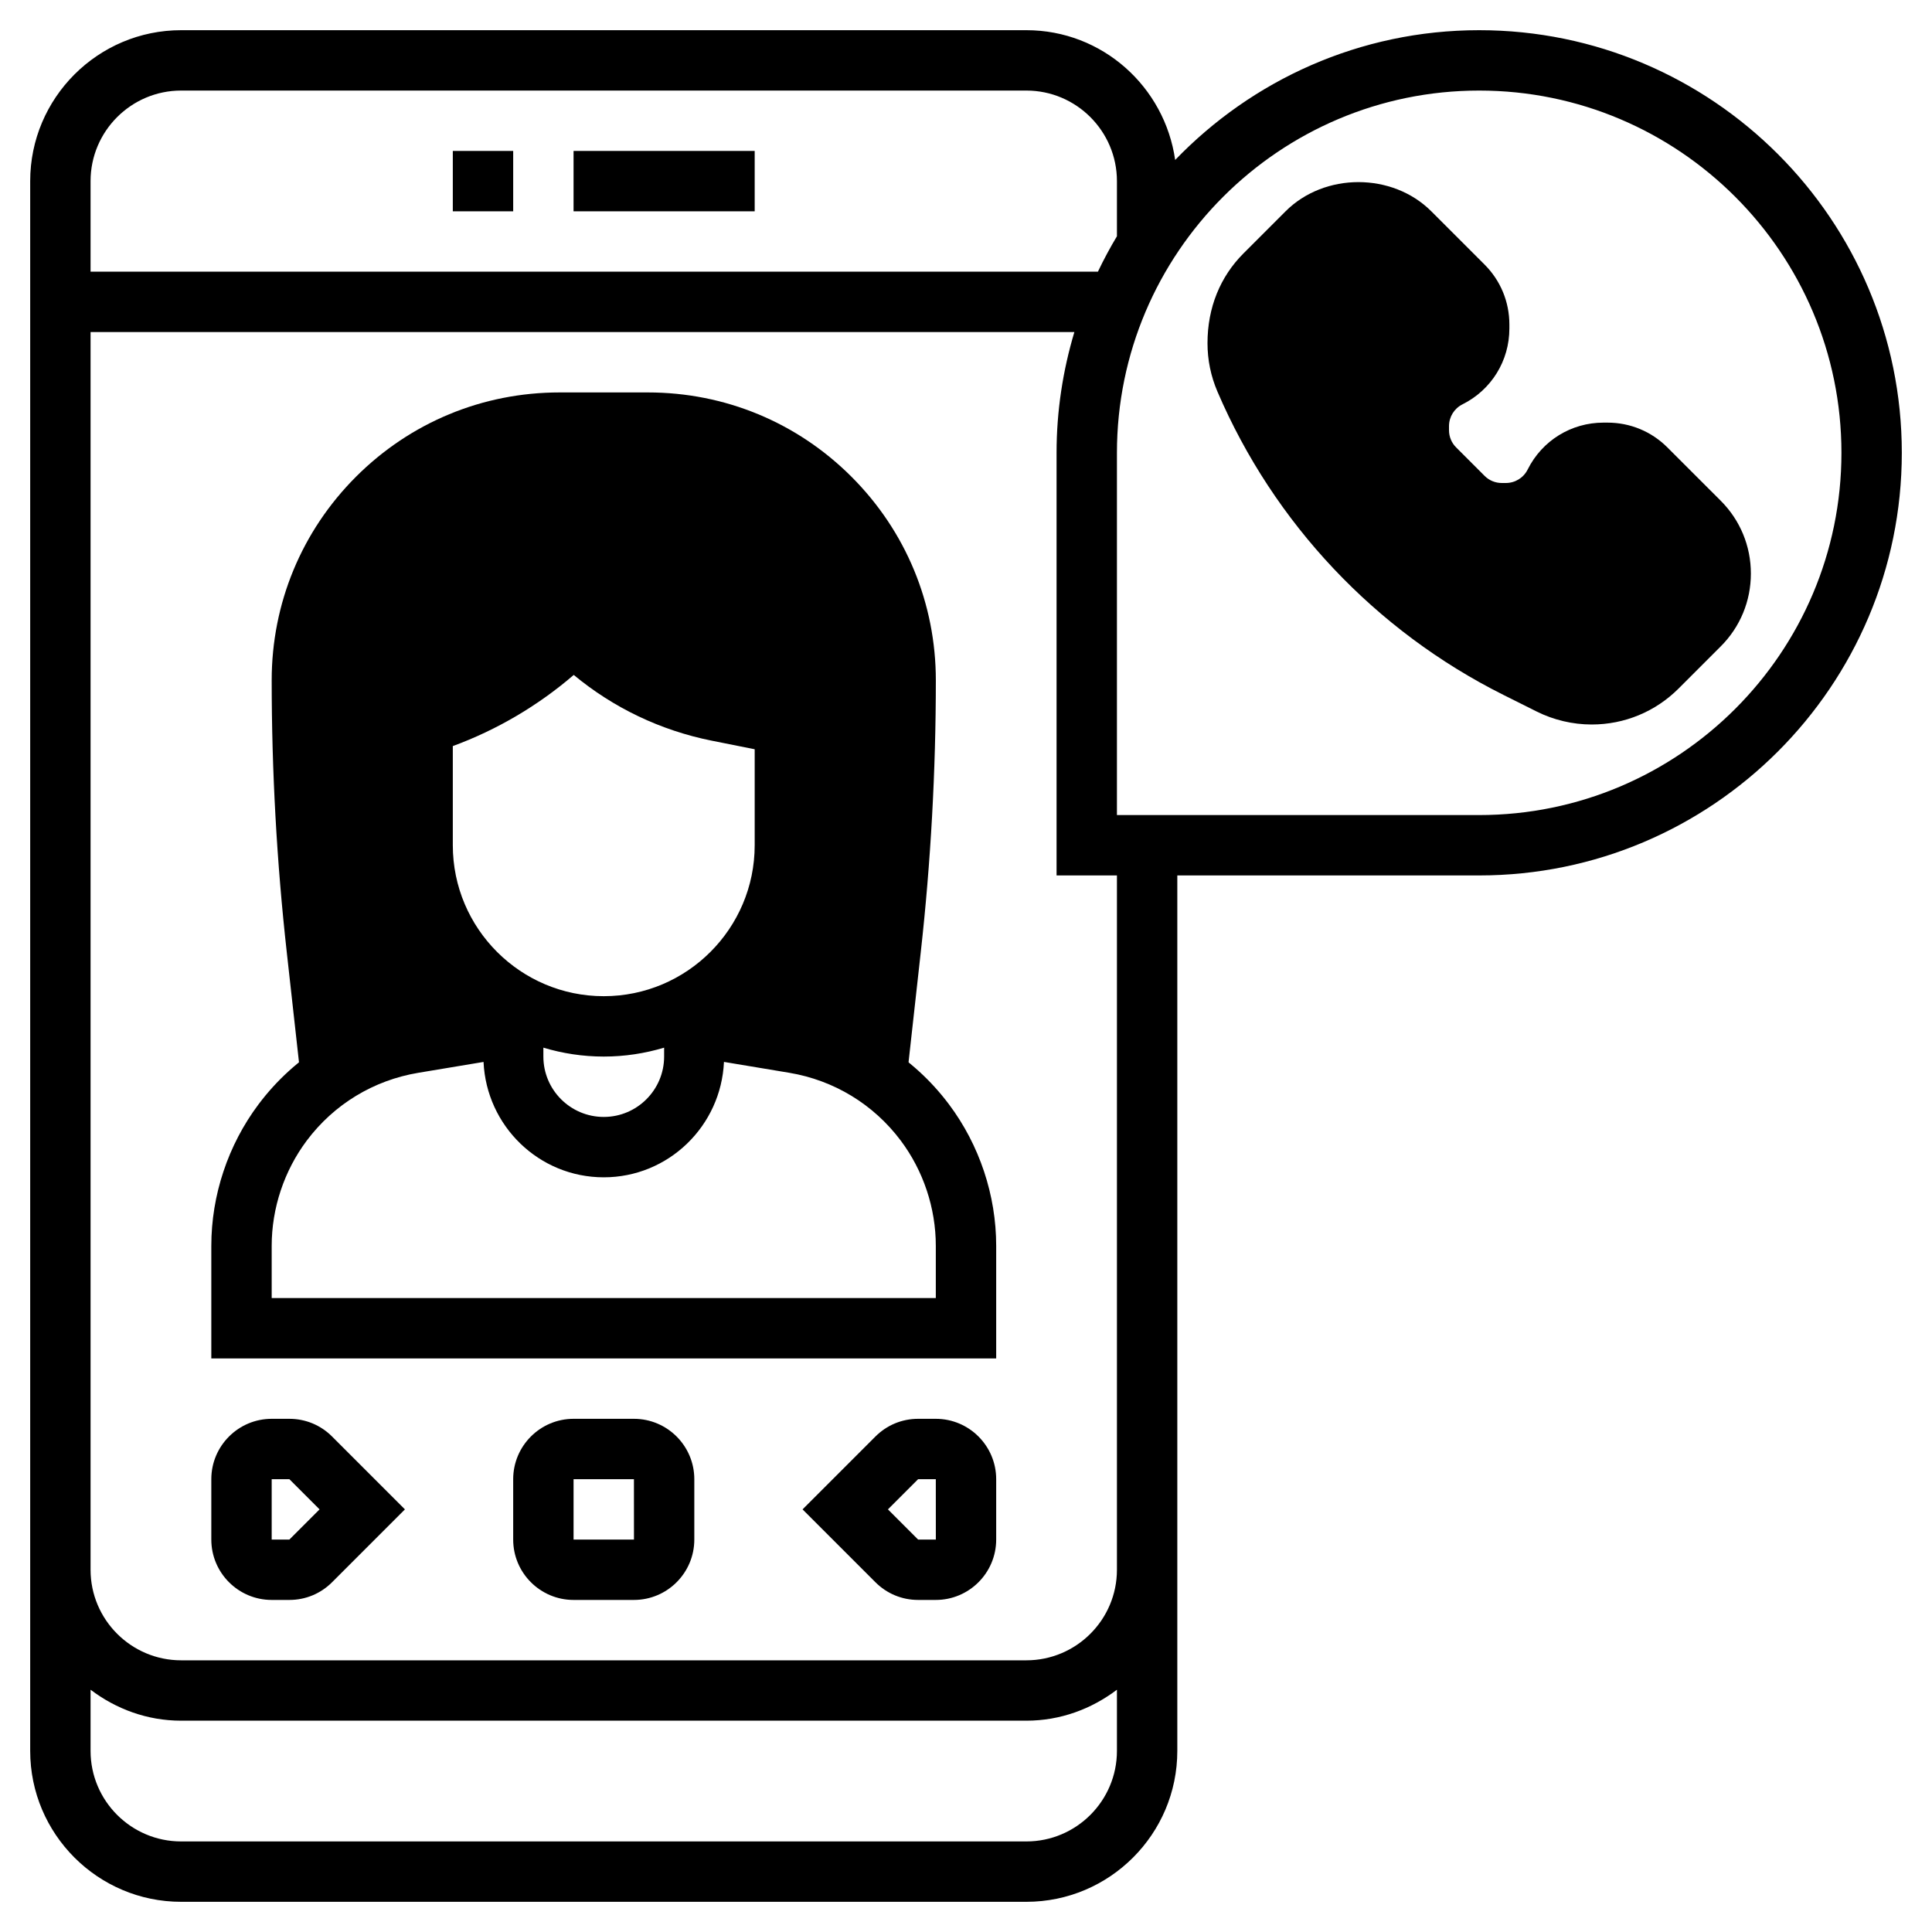 <svg id="Layer_5" enable-background="new 0 0 64 64" height="512" viewBox="0 0 64 64" width="512" xmlns="http://www.w3.org/2000/svg"><g><g><g><path d="m52.726 24c-.629 0-1.259-.149-1.822-.43l-1.104-.552c-4.239-2.12-7.603-5.687-9.47-10.044-.219-.51-.33-1.05-.33-1.605 0-1.183.424-2.207 1.194-2.977l1.392-1.392c1.289-1.29 3.539-1.29 4.828 0l1.763 1.763c.531.53.823 1.236.823 1.987v.132c0 1.07-.595 2.033-1.553 2.512-.276.138-.447.416-.447.724v.132c0 .216.084.419.237.572l.94.94c.153.154.356.238.573.238h.132c.309 0 .586-.171.724-.447.479-.958 1.442-1.553 2.512-1.553h.132c.75 0 1.456.292 1.986.823l1.764 1.763c.645.645 1 1.502 1 2.414s-.355 1.77-1 2.414l-1.392 1.392c-.77.77-1.794 1.194-2.882 1.194z" fill="#000000"/></g></g><g><path d="m28.207 15.793c-1.801-1.801-4.196-2.793-6.743-2.793h-2.929c-2.547 0-4.942.992-6.743 2.793-1.8 1.801-2.792 4.196-2.792 6.743 0 3 .168 6.032.5 9.012l.541 4.872c.993-.976 2.262-1.637 3.652-1.868l3.307-.552h3c-3.314 0-6-2.686-6-6v-4l.317-.106c1.764-.588 3.368-1.579 4.683-2.894 1.304 1.304 2.965 2.193 4.773 2.555l2.227.445v4c0 3.314-2.686 6-6 6h3l3.308.551c1.389.232 2.659.892 3.652 1.868l.541-4.872c.332-2.979.5-6.012.5-9.012-.001-2.546-.993-4.941-2.794-6.742z" fill="#000000"/></g><g><path d="m19 5h6v2h-6z"/><path d="m15 5h2v2h-2z"/><path d="m9.586 47h-.586c-1.103 0-2 .897-2 2v2c0 1.103.897 2 2 2h.586c.534 0 1.036-.208 1.414-.586l2.414-2.414-2.414-2.414c-.378-.378-.88-.586-1.414-.586zm0 4h-.586v-2h.586l1 1z"/><path d="m21 47h-2c-1.103 0-2 .897-2 2v2c0 1.103.897 2 2 2h2c1.103 0 2-.897 2-2v-2c0-1.103-.897-2-2-2zm-2 4v-2h2l.001 2z"/><path d="m31 47h-.586c-.534 0-1.036.208-1.414.586l-2.414 2.414 2.414 2.414c.378.378.88.586 1.414.586h.586c1.103 0 2-.897 2-2v-2c0-1.103-.897-2-2-2zm-.586 4-1-1 1-1h.586l.001 2z"/><path d="m49 1c-3.954 0-7.523 1.654-10.071 4.299-.345-2.423-2.412-4.299-4.929-4.299h-28c-2.757 0-5 2.243-5 5v52c0 2.757 2.243 5 5 5h28c2.757 0 5-2.243 5-5v-29h10c7.72 0 14-6.28 14-14s-6.28-14-14-14zm-43 2h28c1.654 0 3 1.346 3 3v1.826c-.228.38-.438.771-.63 1.174h-33.37v-3c0-1.654 1.346-3 3-3zm28 58h-28c-1.654 0-3-1.346-3-3v-2.026c.838.635 1.87 1.026 3 1.026h28c1.13 0 2.162-.391 3-1.026v2.026c0 1.654-1.346 3-3 3zm3-9c0 1.654-1.346 3-3 3h-28c-1.654 0-3-1.346-3-3v-41h32.59c-.38 1.269-.59 2.61-.59 4v14h2zm12-25h-12v-12c0-6.617 5.383-12 12-12s12 5.383 12 12-5.383 12-12 12z"/><path d="m26.472 33.565-1.862-.31c1.461-1.284 2.39-3.161 2.39-5.255v-4.82l-3.03-.606c-1.621-.324-3.094-1.113-4.263-2.281l-.707-.707-.707.707c-1.199 1.199-2.684 2.116-4.292 2.653l-1.001.333v4.721c0 2.094.929 3.971 2.39 5.255l-1.862.31c-1.991.332-3.755 1.404-4.965 3.019-1.008 1.343-1.563 3.008-1.563 4.687v3.729h26v-3.729c0-1.679-.555-3.343-1.563-4.687-1.21-1.615-2.974-2.687-4.965-3.019zm-8.472 1.14c.634.19 1.305.295 2 .295s1.366-.105 2-.295v.295c0 1.103-.897 2-2 2s-2-.897-2-2zm-3-6.705v-3.285c1.461-.537 2.826-1.341 4.006-2.357 1.316 1.092 2.879 1.839 4.571 2.178l1.423.284v3.18c0 2.757-2.243 5-5 5s-5-2.243-5-5zm16 15h-22v-1.729c0-1.249.413-2.487 1.162-3.487.901-1.202 2.213-1.999 3.695-2.246l2.161-.36c.095 2.121 1.837 3.822 3.982 3.822s3.887-1.701 3.982-3.823l2.161.36c1.481.247 2.794 1.044 3.695 2.246.75 1 1.162 2.238 1.162 3.487z"/></g></g></svg>